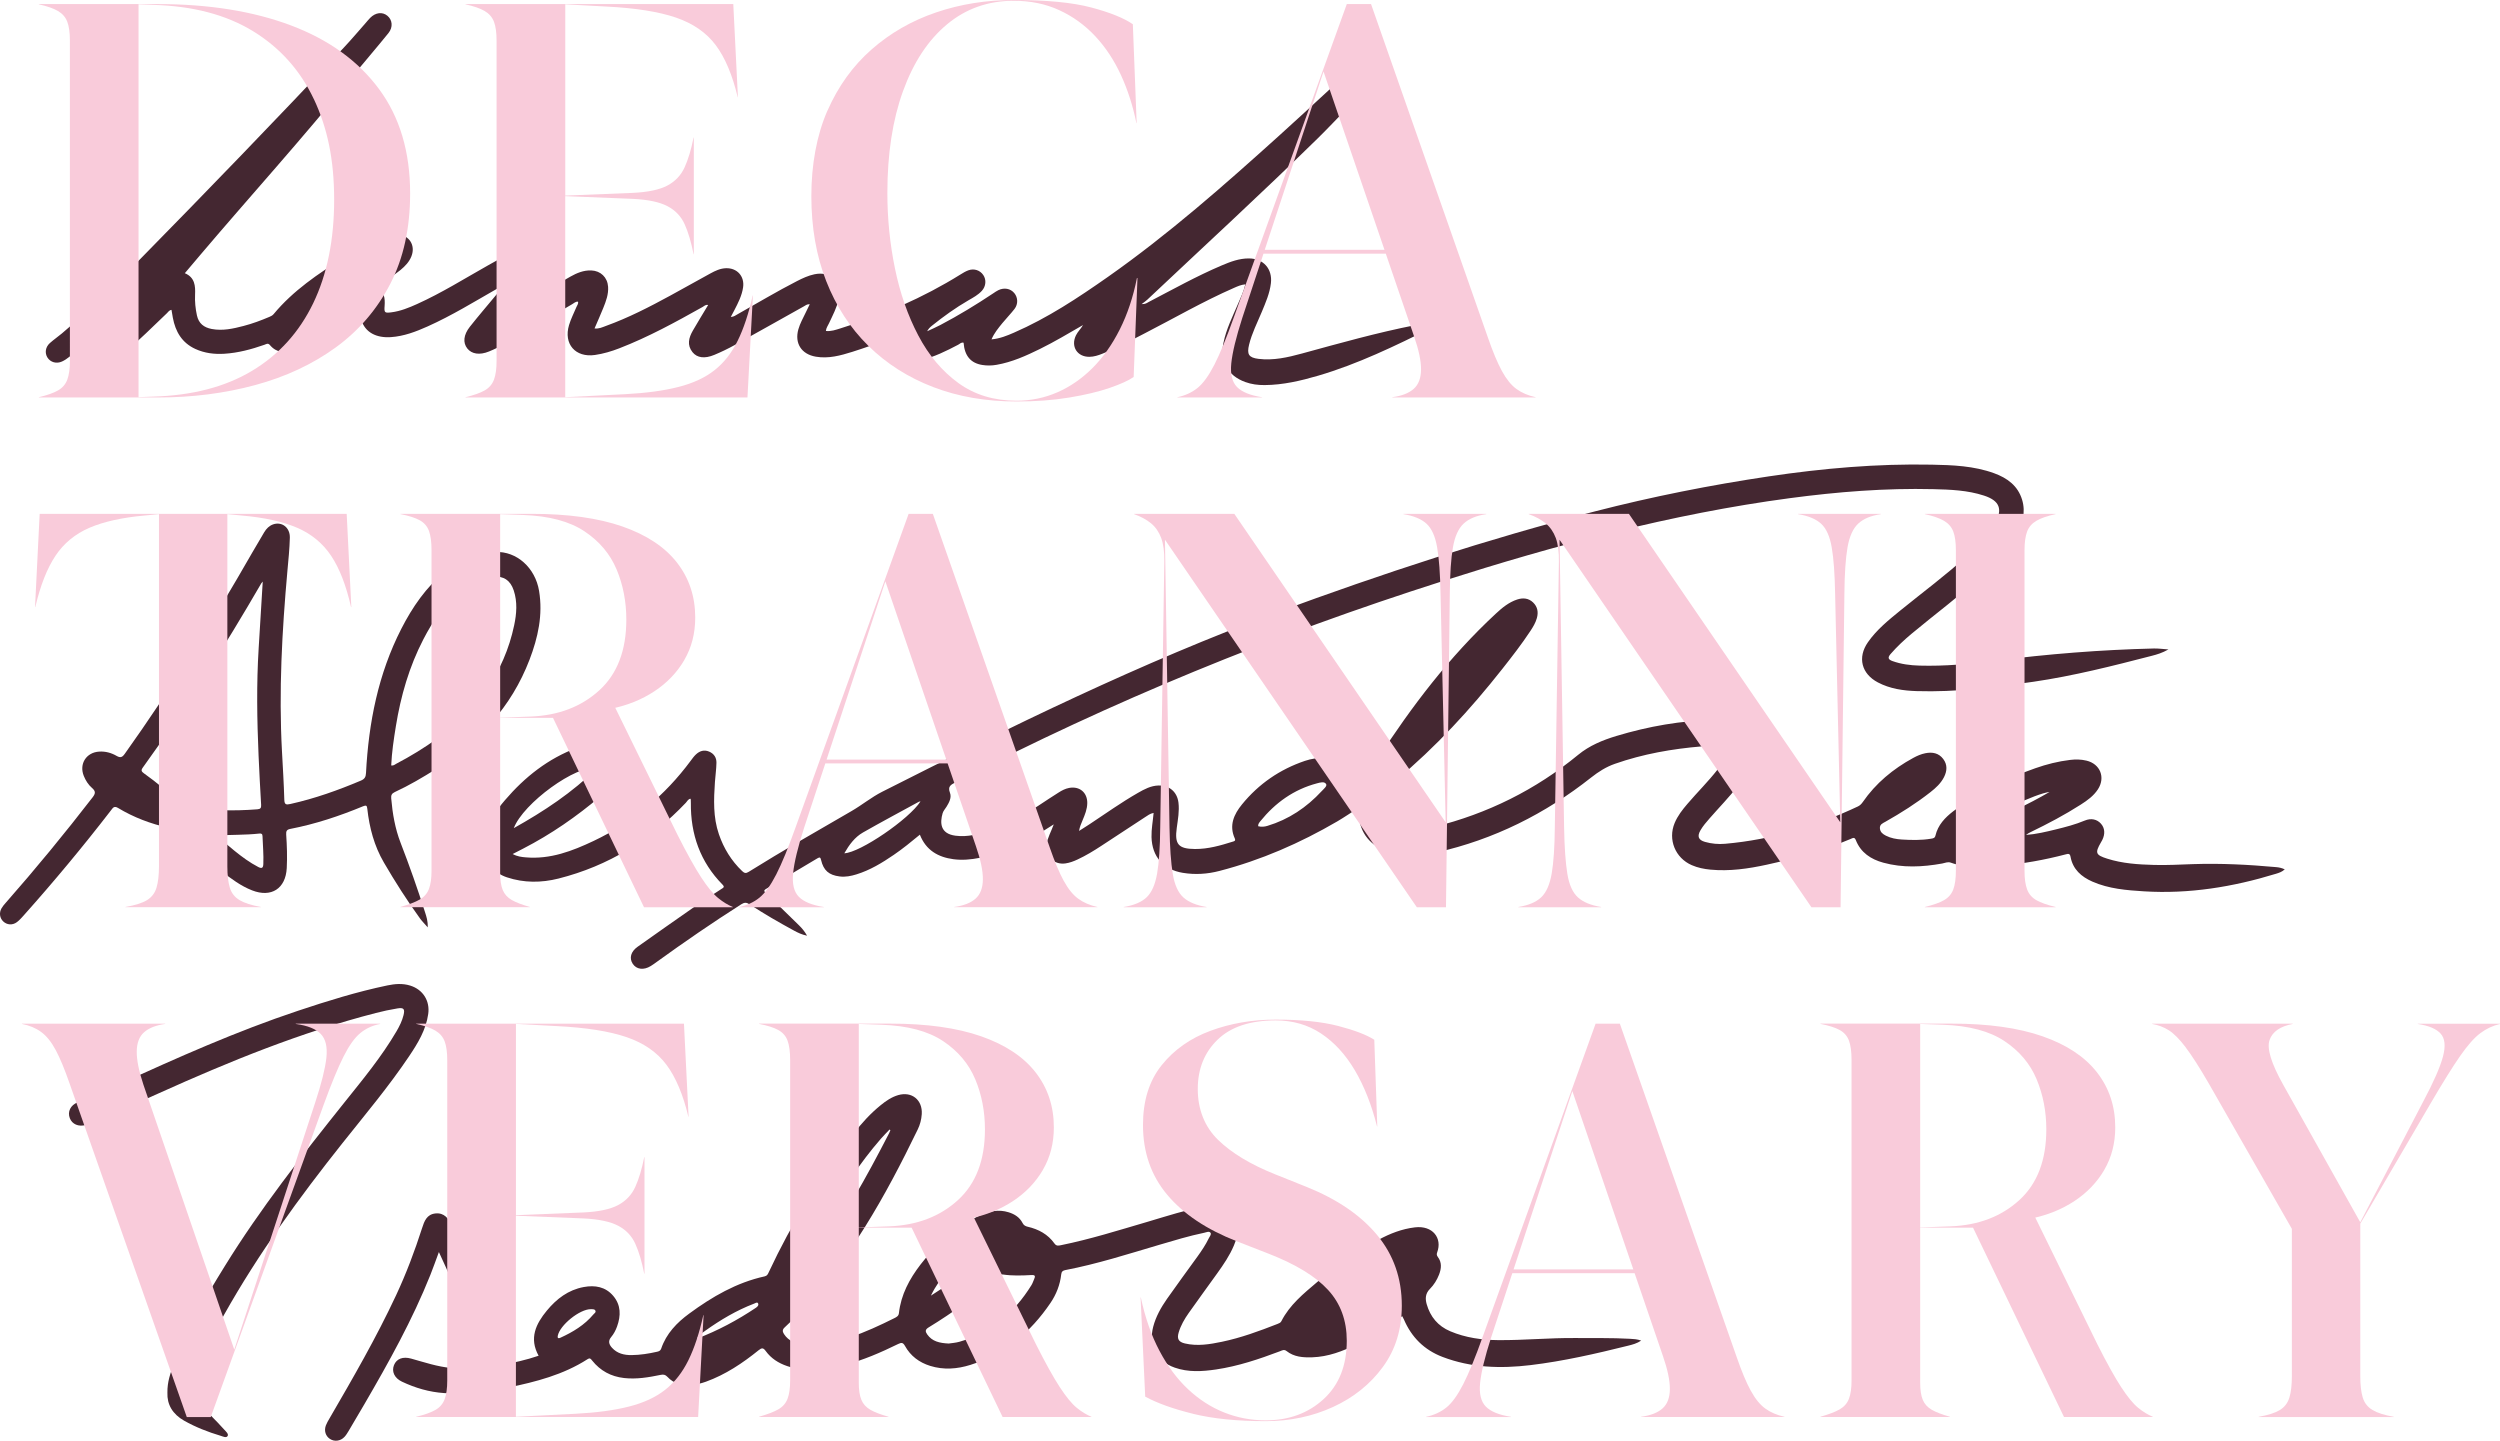 <?xml version="1.0" encoding="UTF-8"?>
<svg id="a" data-name="Layer 1" xmlns="http://www.w3.org/2000/svg" viewBox="0 0 857.03 493.9">
  <defs>
    <style>
      .b {
        fill: #f9cbda;
      }

      .b, .c {
        stroke-width: 0px;
      }

      .c {
        fill: #442731;
      }
    </style>
  </defs>
  <g>
    <path class="c" d="m493.58,110.63c-.89.57-1.73,1.22-2.67,1.69-12.68,6.27-25.39,12.47-39.03,16.47-5.98,1.75-12.04,3.17-18.33,3.22-2.28.02-4.51-.26-6.67-1.05-6.01-2.18-8.74-7.09-7.46-13.45.94-4.66,3.07-8.88,4.92-13.2.93-2.17,1.99-4.3,2.58-6.84-1.53.15-2.7.7-3.87,1.21-10.61,4.64-20.63,10.46-30.91,15.74-4.69,2.41-9.35,4.91-14.27,6.85-1.41.56-2.84,1.03-4.38,1.05-4.23.06-6.5-3.58-4.63-7.38.63-1.28,1.7-2.25,2.41-3.51-4.9,2.82-9.73,5.72-14.79,8.21-4.75,2.33-9.55,4.5-14.82,5.42-1.63.29-3.27.32-4.89.06-4.01-.63-6.1-3.15-6.44-7.63-.77-.24-1.26.37-1.82.67-4.12,2.17-8.28,4.24-12.86,5.31-1.55.36-3.1.49-4.68.3-3.57-.43-5.77-2.8-5.96-6.38-.02-.36-.03-.71-.05-1.17-4.32,1.5-8.49,3.05-12.73,4.38-4.08,1.28-8.2,2.43-12.59,1.67-4.9-.85-7.31-4.59-5.95-9.38.57-2.01,1.6-3.81,2.49-5.68.45-.94.91-1.87,1.42-2.92-.98-.05-1.5.44-2.07.76-7.91,4.41-15.78,8.87-23.7,13.25-2.25,1.24-4.58,2.37-6.96,3.36-3.31,1.38-5.9,1.03-7.47-.93-1.96-2.45-1.28-4.97.11-7.38,1.69-2.94,3.47-5.82,5.25-8.79-.88-.22-1.37.38-1.93.69-9.27,5.2-18.58,10.3-28.52,14.15-2.7,1.05-5.47,1.87-8.35,2.29-6.71.97-10.83-3.78-8.89-10.25.65-2.17,1.7-4.18,2.57-6.26.23-.55.7-1.05.51-1.77-.84-.07-1.39.51-2,.87-7.71,4.51-15.38,9.06-23.1,13.55-1.73,1.01-3.55,1.9-5.41,2.66-3.24,1.33-5.95.88-7.46-1.05-1.53-1.96-1.31-4.63.9-7.43,3-3.79,6.16-7.46,9.25-11.19.68-.82,1.32-1.66,2.13-2.68-.97-.01-1.47.5-2.02.81-7.86,4.49-15.57,9.24-23.85,12.95-4.02,1.8-8.13,3.37-12.6,3.67-4.9.33-8.86-1.56-10.15-5.97-.39-1.32-.98-.53-1.49-.23-3.07,1.85-6.1,3.77-9.2,5.57-3.92,2.27-7.9,4.43-12.37,5.45-3.12.71-6.04.56-8.27-2.12-.66-.79-1.27-.28-1.86-.08-4.47,1.56-9,2.79-13.75,3.08-3.44.21-6.78-.2-9.94-1.65-4.59-2.11-6.82-5.93-7.71-10.7-.16-.86-.3-1.73-.46-2.69-.79.08-1.14.73-1.59,1.16-4.82,4.6-9.54,9.31-14.64,13.62-.81.69-1.66,1.36-2.58,1.89-1.94,1.11-3.99.9-5.42-.44-1.44-1.35-1.8-3.38-.84-5.37,1.04-2.17,2.66-3.96,4.13-5.83.79-1.01,1.62-1.99,2.18-3.19-2.91,2.65-5.78,5.34-8.74,7.94-2.45,2.16-4.98,4.24-7.51,6.3-.77.63-1.63,1.21-2.53,1.62-1.91.87-3.97.26-4.99-1.37-.98-1.56-.69-3.59.83-4.95,1.31-1.17,2.77-2.17,4.12-3.3,9.24-7.8,17.82-16.29,26.28-24.91,23.71-24.14,47.21-48.47,70.4-73.11,2.54-2.7,4.93-5.54,7.38-8.32.54-.61,1.05-1.26,1.62-1.84,1.85-1.87,4.19-2.15,5.91-.73,1.71,1.41,2.01,3.89.37,5.93-4.14,5.14-8.48,10.11-12.62,15.25-16.73,20.77-34.67,40.5-51.91,60.83-1.7,2.01-3.41,4.03-5.28,6.24,3.44,1.45,3.65,4.33,3.51,7.38-.11,2.4.13,4.75.64,7.1.61,2.77,2.39,4.13,5.04,4.64,3.77.72,7.38-.1,10.98-1.04,3.04-.79,5.99-1.9,8.88-3.13.53-.22,1.02-.47,1.4-.93,6.69-8.06,15.24-13.81,23.99-19.32,4.31-2.71,8.72-5.27,13.52-7.06,1.48-.55,2.99-.99,4.59-.97,4.21.04,6.67,3.64,5.13,7.54-.76,1.92-2.15,3.37-3.72,4.67-2.53,2.08-5.35,3.75-8.19,5.73,2.59,1.57,2.92,3.95,2.72,6.58-.18,2.36-.01,2.52,2.35,2.22,3.09-.4,5.95-1.56,8.76-2.83,8.45-3.81,16.28-8.73,24.33-13.26,2.74-1.54,5.48-3.09,8.28-4.5,1.69-.85,3.5-1.41,5.46-1.02,3.47.7,5.22,3.82,4.14,7.53-1.02,3.51-3.21,6.37-5.29,9.28-.51.71-1.04,1.41-1.69,2.3.93-.05,1.44-.55,2-.88,5.12-2.95,10.2-5.97,15.35-8.86,2.19-1.23,4.52-2.22,7.15-2.12,3.22.12,5.55,2.37,5.77,5.58.18,2.59-.71,4.95-1.65,7.28-.93,2.32-1.96,4.6-3,7.03,1.52.19,2.7-.43,3.89-.86,7.71-2.78,14.97-6.53,22.15-10.44,4.58-2.5,9.12-5.07,13.7-7.57,1.65-.9,3.36-1.72,5.31-1.78,3.82-.13,6.43,2.76,5.88,6.55-.41,2.85-1.71,5.36-3.01,7.87-.36.7-.73,1.39-1.21,2.29,1.09-.05,1.67-.57,2.29-.91,6.8-3.81,13.48-7.84,20.42-11.39,1.91-.98,3.85-1.88,5.96-2.33,5.64-1.21,9.59,2.78,8.36,8.41-.65,2.98-2.08,5.64-3.35,8.37-.39.84-.98,1.61-1.08,2.65,1.77.21,3.39-.39,4.98-.88,14.46-4.5,28.28-10.46,41.16-18.48.85-.53,1.72-1.06,2.65-1.41,1.98-.75,4.05-.06,5.17,1.6,1.1,1.62.93,3.85-.48,5.4-1.29,1.42-2.97,2.32-4.6,3.26-4.42,2.56-8.55,5.53-12.53,8.72-.62.5-1.21,1.05-1.63,1.89,1.51-.71,3.05-1.36,4.52-2.14,6.24-3.28,12.25-6.94,18.12-10.85.57-.38,1.14-.79,1.76-1.09,2.01-.98,4.18-.57,5.48,1.01,1.24,1.5,1.36,3.73.07,5.42-1.3,1.69-2.82,3.21-4.17,4.87-1.37,1.69-2.78,3.37-3.72,5.57,2.84-.26,5.28-1.25,7.68-2.3,11.54-5.02,21.97-11.93,32.22-19.12,20.79-14.61,39.79-31.37,58.62-48.35,5.84-5.26,11.61-10.61,17.39-15.93,1.44-1.32,3.04-2.04,4.99-1.38,1.64.55,2.58,1.78,2.82,3.47.25,1.7-.54,3.05-1.67,4.22-3.41,3.52-6.77,7.1-10.27,10.53-19.14,18.75-38.87,36.87-58.37,55.25-.49.46-1.07.84-1.95,1.52,1.34.06,1.86-.44,2.44-.74,8.25-4.29,16.37-8.84,24.95-12.49,3.01-1.28,6.06-2.46,9.43-2.43,4.94.04,8.08,3.6,7.5,8.51-.41,3.48-1.81,6.64-3.13,9.83-1.54,3.7-3.39,7.29-4.35,11.22-.81,3.31-.13,4.45,3.23,4.87,5.1.63,10.03-.51,14.88-1.83,12.91-3.53,25.79-7.16,38.94-9.75,2.71-.53,5.4-1.15,8.29-.81Z"/>
    <g>
      <path class="c" d="m743.34,222.65c-2.13,1.2-3.92,1.72-5.71,2.18-13.39,3.46-26.81,6.88-40.51,8.88-13.26,1.93-26.57,3.63-40.03,3.21-4.6-.14-9.16-.78-13.33-2.98-5.63-2.96-7.06-8.55-3.41-13.78,3.02-4.33,7.11-7.62,11.16-10.92,7.71-6.27,15.72-12.18,23.06-18.9,3.35-3.06,6.57-6.24,8.92-10.18.13-.22.26-.43.38-.65,2.77-4.94,1.66-7.86-3.75-9.62-5.64-1.84-11.52-2.06-17.36-2.2-16.46-.4-32.83.91-49.13,3.08-40.72,5.43-80.19,16.05-119.23,28.5-57.57,18.35-113.32,41.11-166.95,68.97-1.55.81-2.61,1.41-1.8,3.51.64,1.66-.26,3.31-1.16,4.79-.46.75-1.12,1.44-1.35,2.25-.94,3.26-.88,7.01,4.41,7.7,4.19.55,8.12-.56,12.02-1.81,5.99-1.92,11.33-5.11,16.53-8.56,2.25-1.5,4.51-2.98,6.8-4.43,1.11-.71,2.28-1.33,3.61-1.58,3.56-.67,6.25,1.56,6.22,5.18-.02,2.13-.83,4.04-1.63,5.95-.48,1.13-.97,2.25-1.19,3.62,1.19-.76,2.4-1.51,3.58-2.29,5.51-3.64,10.89-7.49,16.63-10.77,2.18-1.25,4.41-2.45,7.03-2.52,3.7-.11,6.39,2.19,6.84,5.87.35,2.91-.19,5.77-.58,8.63-.79,5.64.52,7.23,6.24,7.27,4.47.03,8.7-1.18,12.91-2.51.49-.15,1.13-.23.73-1.13-2.02-4.47-.29-8.25,2.48-11.65,5.74-7.04,12.97-12.01,21.59-14.93,2.22-.75,4.52-1.11,6.88-.91.87.08,1.76.18,2.6.4,3.69.98,6.31,3.06,7.01,7.35,2.93-2.45,6.2-4.08,8.32-7.35,11.72-18.1,24.7-35.2,40.59-49.93,2.16-2.01,4.45-3.92,7.34-4.87,1.98-.65,3.9-.49,5.46,1.01,1.54,1.49,1.87,3.33,1.29,5.38-.45,1.6-1.29,2.99-2.19,4.36-2.98,4.52-6.3,8.79-9.65,13.04-10.93,13.87-22.81,26.8-36.42,38.15-3.41,2.85-4.57,7.47-4.04,12.06.34,2.97,2.74,4.02,5.33,4.57,3.97.85,7.93.34,11.78-.62,18.28-4.54,34.78-12.71,49.33-24.69,3.88-3.19,8.38-5.04,13.1-6.47,11.01-3.32,22.25-5.3,33.77-5.54,1.96-.04,3.9.19,5.79.68,6.42,1.65,9.26,6.81,7.25,13.15-1.02,3.23-2.91,5.97-4.95,8.61-3.08,3.98-6.61,7.59-9.92,11.38-1.12,1.28-2.23,2.56-3.09,4.04-1.2,2.07-.73,3.33,1.53,3.98,2.26.64,4.6.86,6.92.65,15.97-1.4,31.05-5.99,45.5-12.79.7-.33,1.21-.84,1.66-1.48,4.49-6.5,10.4-11.38,17.3-15.15,1.33-.73,2.72-1.34,4.21-1.63,2.38-.47,4.56-.07,6.1,1.98,1.49,1.98,1.33,4.12.26,6.23-1.08,2.12-2.81,3.7-4.65,5.14-4.86,3.82-10.06,7.11-15.44,10.15-.92.52-2,.89-1.88,2.28.11,1.31,1.01,1.95,2.05,2.49,1.72.88,3.59,1.2,5.47,1.32,3.33.2,6.67.28,9.99-.28.71-.12,1.32-.17,1.53-1.07.85-3.64,3.29-6.18,6.11-8.35,8.51-6.54,18.03-11.19,28.12-14.74,3.86-1.36,7.82-2.36,11.9-2.85,1.89-.23,3.77-.21,5.63.24,4.72,1.12,6.58,5.76,3.94,9.83-1.48,2.27-3.63,3.81-5.87,5.24-5.51,3.53-11.3,6.58-17.19,9.43-.55.27-1.09.56-1.59.98,3.49-.27,6.86-1.07,10.23-1.9,3.35-.82,6.7-1.69,9.9-3.03,2.19-.92,4.2-.44,5.54,1.05,1.35,1.5,1.51,3.52.46,5.63-.14.28-.3.55-.46.82-2.06,3.57-1.85,4.29,2.16,5.56,5.2,1.66,10.62,2,16.03,2.15,4.47.13,8.94-.13,13.4-.28,9.51-.32,19.01.17,28.48,1.03.94.08,1.85.26,2.96.76-.94.87-1.99,1.21-3.02,1.52-14.73,4.52-29.76,6.97-45.21,6.02-6.02-.37-12.07-.86-17.71-3.33-3.81-1.67-6.72-4.22-7.51-8.54-.21-1.17-.82-1.02-1.59-.82-7.31,1.92-14.74,3.26-22.27,3.88-5.76.47-11.57,1.02-17.19-1.03-1.03-.38-1.98.13-2.94.3-6.76,1.22-13.52,1.55-20.21-.29-4.23-1.16-7.71-3.44-9.4-7.73-.47-1.19-1.09-.69-1.75-.41-9.3,3.92-18.96,6.69-28.8,8.84-6.34,1.38-12.76,2.31-19.29,1.69-2.2-.21-4.35-.64-6.39-1.53-5.66-2.45-8.25-8.77-5.88-14.45,1.03-2.47,2.66-4.55,4.38-6.56,3.39-3.97,7.12-7.65,10.34-11.77,1.32-1.69,2.55-3.42,3.4-5.41.64-1.5.17-2.27-1.39-2.47-2.45-.31-4.91-.27-7.36-.07-10.19.85-20.2,2.6-29.87,5.99-3,1.05-5.6,2.7-8.11,4.68-15.76,12.47-33.35,21.26-53.01,25.69-5.42,1.22-10.98,1.61-16.42-.17-6.26-2.05-9.81-6.31-10.36-12.95-.05-.61-.11-1.21-.18-2.02-2.48,1.58-4.75,3.14-7.12,4.53-12.71,7.41-26.09,13.26-40.36,16.96-4.1,1.07-8.3,1.35-12.54.65-6.66-1.1-10.56-5.52-10.74-12.27-.07-2.76.48-5.47.72-8.27-1.21.21-2.06.89-2.94,1.46-5.01,3.25-10,6.55-14.99,9.83-2.63,1.73-5.32,3.36-8.18,4.69-1.31.61-2.66,1.12-4.11,1.33-3.96.58-7.04-2.52-6.48-6.49.33-2.32,1.53-4.32,2.47-6.9-1.06.67-1.79,1.11-2.5,1.58-7.05,4.63-14.53,8.24-22.88,9.9-2.99.59-6,.87-9.01.47-5.25-.7-9.41-3.05-11.51-8.41-3,2.48-5.87,4.82-8.93,6.91-4.01,2.74-8.14,5.26-12.82,6.7-1.87.58-3.78.96-5.76.71-3.67-.46-5.52-2.05-6.36-5.64-.2-.87-.42-1.07-1.22-.59-5.88,3.52-11.77,7.03-17.67,10.52-1.1.65-.37,1.04.1,1.51,3.74,3.65,7.48,7.29,11.21,10.94,1.01.99,1.93,2.06,2.78,3.57-1.8-.36-3.13-1.02-4.45-1.73-5.2-2.83-10.33-5.77-15.26-9.03-1.06-.7-1.79-.68-2.86,0-9.88,6.28-19.51,12.92-29,19.77-.66.48-1.32.97-2.02,1.39-2.45,1.51-4.91,1.18-6.19-.79-1.26-1.94-.64-4.17,1.69-5.82,6.42-4.54,12.84-9.08,19.3-13.57,3.1-2.15,6.3-4.16,9.44-6.25.56-.37,1.25-.58.37-1.48-7.65-7.77-10.97-17.24-10.86-28.03,0-.38-.02-.75-.03-1.13,0-.06-.04-.11-.1-.29-.82.13-1.12.89-1.59,1.39-12.11,12.75-26.55,21.66-43.65,25.98-5.87,1.48-11.84,1.53-17.69-.42-2.32-.77-4.29-2.11-5.77-4.07-.47-.63-.93-.9-1.74-.71-.6.14-1.26.14-1.87.06-1.99-.28-3.32-1.65-3.44-3.44-.13-1.89,1.04-3.57,3.09-3.9,1.39-.22,1.81-.85,2.1-2.11,1.13-4.78,3.88-8.7,7.01-12.34,6.77-7.9,14.75-14.21,24.61-17.88,2.89-1.08,5.87-1.36,8.9-.59,4.69,1.18,6.8,5.18,5.1,9.73-1.16,3.12-3.45,5.38-5.9,7.46-8.19,6.94-16.96,13.02-26.51,17.94-1.1.57-2.2,1.13-3.61,1.86,1.63.88,3.09,1.03,4.56,1.15,8.36.71,15.86-2.16,23.18-5.63,13.4-6.35,24.46-15.57,33.28-27.47.56-.76,1.12-1.54,1.8-2.18,1.28-1.2,2.79-1.71,4.51-.99,1.7.71,2.57,2.09,2.53,3.85-.04,2.19-.37,4.38-.52,6.57-.41,6.04-.65,12.08,1.36,17.92,1.65,4.82,4.25,9.08,7.97,12.63.76.73,1.29.86,2.24.26,11.59-7.22,23.43-14,35.25-20.83,3.59-2.07,6.81-4.75,10.53-6.63,44.26-22.4,88.75-44.29,135.39-61.5,35.82-13.21,72.04-25.11,109.02-34.63,19.62-5.05,39.46-8.99,59.5-11.98,18.52-2.76,37.13-4.39,55.86-4.02,7.23.14,14.49.42,21.4,2.94,4.5,1.64,8.14,4.27,9.6,9.11,1.31,4.34.09,8.33-1.95,12.13-2.84,5.29-7.03,9.47-11.4,13.48-7.84,7.2-16.41,13.52-24.57,20.33-2.56,2.14-4.99,4.41-7.19,6.94-1.1,1.27-.73,1.9.65,2.4,3,1.08,6.12,1.47,9.27,1.56,8.71.25,17.36-.56,25.98-1.67,18.06-2.32,36.18-3.75,54.37-4.2,1.47-.04,2.95.18,4.97.32Zm-538.55,40.58c-7.29-1.12-25.42,12.15-28.66,20.67,10.38-5.82,19.99-12.14,28.66-20.67Zm226.52,20.01c1.07.27,2.13.2,3.14-.11,7.35-2.21,13.48-6.34,18.66-11.94.66-.72,1.92-1.7,1.5-2.4-.6-1.01-2.06-.53-3.15-.25-7.95,2.11-14.28,6.66-19.4,12.98-.38.47-.81.97-.75,1.71Zm-141.87,9.28c5.45-.23,22.28-11.75,26.12-17.79-.22.05-.41.04-.56.12-6.4,3.5-12.84,6.93-19.17,10.54-2.83,1.62-4.73,4.23-6.39,7.13Zm413.17-21.02c-4.57.45-20.54,8.07-23.4,11.1,8.22-3.13,15.96-6.77,23.4-11.1Z"/>
      <path class="c" d="m146.65,317.93c-1.14-1.31-1.99-2.14-2.68-3.09-4.45-6.17-8.54-12.58-12.37-19.16-3.33-5.72-4.96-11.91-5.68-18.39-.12-1.13-.36-1.34-1.46-.89-8.09,3.35-16.37,6.11-24.98,7.77-1.17.23-1.45.75-1.37,1.93.26,3.83.39,7.66.19,11.5-.37,7.04-5.31,10.21-11.88,7.63-3.86-1.51-7.14-3.96-10.36-6.48-5.36-4.19-10.43-8.71-15.4-13.35-.85-.79-1.77-1.36-2.91-1.62-6.11-1.38-11.93-3.56-17.3-6.81-1.33-.8-1.75-.03-2.37.78-9.57,12.41-19.58,24.45-30.02,36.14-.71.79-1.43,1.61-2.28,2.24-1.52,1.13-3.4.96-4.67-.25-1.21-1.16-1.48-2.94-.59-4.5.37-.65.87-1.23,1.37-1.8,10.35-11.76,20.29-23.86,29.87-36.26,1-1.3,1.07-2.07-.2-3.18-1.28-1.11-2.21-2.57-2.85-4.17-1.64-4.12.88-8.05,5.3-8.31,2.15-.13,4.15.42,5.96,1.47,1.33.77,1.96.48,2.82-.74,15.83-22.19,30.15-45.32,43.68-68.95,1.34-2.34,2.71-4.67,4.11-6.99.73-1.21,1.69-2.21,3.06-2.69,2.97-1.03,5.81,1.08,5.72,4.56-.09,3.83-.5,7.65-.84,11.46-1.84,20.55-2.98,41.12-1.86,61.76.3,5.52.64,11.04.8,16.57.05,1.78.64,1.83,2.12,1.5,8.32-1.85,16.29-4.69,24.12-8,1.31-.55,1.7-1.24,1.77-2.63.9-17.22,4.17-33.89,12.09-49.39,3.81-7.45,8.48-14.28,15.02-19.64,5.01-4.1,10.77-6.46,17.27-6.72,7.3-.29,13.64,5.41,14.95,13.34,1.36,8.2-.37,16.01-3.28,23.6-6.22,16.25-17.45,28.29-32.02,37.45-4.58,2.88-9.24,5.63-14.16,7.91-1.05.49-1.33,1.09-1.23,2.17.45,5.21,1.32,10.33,3.22,15.24,3.04,7.85,5.83,15.78,8.38,23.8.47,1.48.99,2.97.92,5.19Zm-56.57-118.57c-.33.39-.43.48-.49.58-12.58,21.7-25.97,42.88-40.66,63.23-.66.92-.42,1.34.39,1.92,4.47,3.18,8.63,6.72,12.68,10.4.56.5,1.1.97,1.92,1.11,8.06,1.31,16.15,1.48,24.27.84,1.05-.08,1.39-.41,1.33-1.48-.33-5.64-.63-11.29-.88-16.94-.53-12.24-.73-24.49.03-36.74.47-7.51.92-15.03,1.4-22.91Zm44.05,63.05c.78.13,1.2-.31,1.68-.57,4.91-2.57,9.64-5.45,14.11-8.7,13.43-9.78,22.88-22.31,26.35-38.82.83-3.95,1.15-7.97-.16-11.92-1.14-3.43-3.41-4.99-7-4.71-4.34.34-8.12,2.12-11.43,4.88-5.45,4.56-9.31,10.35-12.54,16.58-4.87,9.4-7.76,19.44-9.44,29.84-.72,4.44-1.39,8.9-1.59,13.41Zm-60.05,24.03c2.12,1.76,4.22,3.53,6.37,5.27,2.54,2.06,5.17,3.99,8.09,5.51,1.2.62,1.67.35,1.73-.99.14-3.21-.17-6.4-.28-9.6-.02-.77-.38-.95-1.07-.88-4.88.54-9.78.36-14.83.69Z"/>
    </g>
    <g>
      <path class="c" d="m150.47,429.18c-1.09,2.94-1.96,5.42-2.93,7.86-6.17,15.45-14.25,29.93-22.59,44.27-1.8,3.1-3.62,6.18-5.45,9.26-.42.7-.85,1.41-1.4,2-1.35,1.47-3.43,1.73-4.98.72-1.51-.98-2.1-2.83-1.4-4.66.31-.81.77-1.58,1.21-2.34,8.05-13.85,16.06-27.72,22.85-42.26,3.49-7.47,6.38-15.15,8.9-22.99.77-2.4,1.61-4.76,4.61-5.06,2.99-.3,4.45,1.74,5.56,4.01,6,12.24,11.8,24.57,15.64,37.7.87,2.99,1.04,6.05.37,9.13-.16.71-.34,1.45.88,1.2,4.3-.89,8.6-1.77,12.9-3.26-3.32-5.99-.95-10.91,2.84-15.49,3.32-4.01,7.32-7.08,12.61-8.06,3.89-.72,7.47-.11,10.14,3.04,2.67,3.16,2.64,6.78,1.3,10.49-.47,1.31-1.12,2.55-2.01,3.61-1.15,1.36-.75,2.54.28,3.68,1.79,1.97,4.15,2.53,6.68,2.51,2.97-.03,5.89-.49,8.78-1.15.62-.14,1.14-.32,1.4-1.06,1.75-5.17,5.38-8.92,9.63-12.03,7.85-5.76,16.19-10.63,25.85-12.75.83-.18,1.08-.73,1.37-1.36,7.92-16.98,17.74-32.82,29.17-47.65,2.73-3.54,5.74-6.84,9.23-9.67,1.82-1.48,3.74-2.8,6.01-3.46,4.66-1.35,8.38,1.68,8.07,6.52-.12,1.85-.58,3.62-1.38,5.26-11.08,22.86-23.35,44.96-41.17,63.46-1.44,1.5-2.89,2.98-4.43,4.38-.85.77-.8,1.43-.26,2.28,1.63,2.52,4.15,3.36,6.92,3.62,5.44.52,10.63-.73,15.72-2.47,5.24-1.79,10.27-4.11,15.22-6.59.74-.37,1.44-.72,1.55-1.71.7-6.34,3.62-11.73,7.41-16.67,5.51-7.18,12.2-13.02,20.48-16.87,3.09-1.44,6.31-2.1,9.71-1.04,2.07.64,3.79,1.73,4.79,3.69.39.77.97,1.08,1.73,1.26,3.74.86,6.96,2.59,9.21,5.77.69.97,1.48.71,2.33.54,9.93-2.02,19.58-5.07,29.29-7.91,6.81-2,13.55-4.3,20.6-5.33,5.49-.8,9.79,2,10.46,6.77.33,2.32-.29,4.5-1.18,6.6-1.45,3.44-3.54,6.51-5.7,9.52-3.26,4.55-6.57,9.06-9.79,13.63-1.45,2.06-2.72,4.24-3.44,6.67-.64,2.16-.06,3.24,2.14,3.76,4.28,1,8.51.3,12.71-.58,6.55-1.37,12.8-3.67,19-6.1.53-.21,1.07-.39,1.35-.94,2.84-5.6,7.62-9.47,12.26-13.41,6.53-5.55,13.55-10.44,21.1-14.54,3.9-2.11,7.98-3.7,12.42-4.23,6.13-.73,9.44,3.72,7.65,8.54-.21.56-.22,1.03.19,1.57,1.46,1.91,1.25,4,.44,6.09-.71,1.83-1.76,3.52-3.13,4.9-1.55,1.56-1.65,3.3-1.12,5.2,1.24,4.36,3.87,7.54,8.11,9.33,5.25,2.22,10.79,2.98,16.41,3.03,8.81.07,17.61-.8,26.42-.72,6.23.06,12.47-.09,18.69.26,1.25.07,2.51.11,3.92.62-1.46.98-2.99,1.38-4.5,1.75-11.05,2.75-22.14,5.3-33.46,6.66-10.22,1.23-20.35.93-30.14-2.81-6.29-2.4-10.64-6.75-13.27-12.9-.14-.33-.33-.65-.56-1.08-4.9,3.82-10.12,6.96-15.6,9.66-4.82,2.38-9.79,4.28-15.27,4.45-3.13.1-6.2-.1-8.78-2.15-.85-.67-1.54-.2-2.27.08-7.13,2.69-14.33,5.12-21.9,6.24-4.76.7-9.54,1-14.19-.64-6.16-2.17-9.01-7.66-7.36-13.97.92-3.52,2.68-6.64,4.73-9.58,3.38-4.84,6.91-9.59,10.36-14.39,1.47-2.04,2.88-4.12,3.98-6.4.29-.6.97-1.35.59-1.88-.48-.65-1.43-.17-2.11-.02-5.24,1.09-10.35,2.64-15.47,4.15-10.67,3.15-21.26,6.56-32.21,8.66-.83.16-1.29.51-1.39,1.45-.4,3.56-1.68,6.86-3.67,9.79-6.82,10.08-15.73,17.58-27.5,21.27-4.51,1.41-9.12,1.77-13.75.33-3.77-1.17-6.74-3.4-8.65-6.85-.67-1.2-1.22-1.19-2.32-.66-5.94,2.9-11.98,5.56-18.41,7.2-6.52,1.66-13.08,2.62-19.7.36-2.94-1-5.47-2.62-7.29-5.13-.85-1.17-1.36-1.17-2.46-.28-5.5,4.44-11.34,8.35-18.05,10.78-1.61.58-3.26.98-4.95,1.14-3.15.3-6.03-.41-8.26-2.81-.7-.75-1.35-.87-2.32-.67-4.13.85-8.27,1.56-12.54,1.08-4.5-.51-8.13-2.49-10.94-5.99-.47-.58-.71-1.02-1.61-.45-8.3,5.33-17.67,7.74-27.18,9.7-7.23,1.49-14.53,2.39-21.94,1.9-5.09-.34-9.9-1.75-14.48-3.92-2.6-1.23-3.59-3.5-2.72-5.67.88-2.19,3.05-3.02,5.88-2.23,4.54,1.26,9.01,2.79,13.75,3.21.44.04.88.09,1.32.08,5.62-.04,7.8-2.65,6.85-8.15-.65-3.74-2.08-7.23-3.44-10.74-2.7-6.96-5.64-13.82-8.99-20.98Zm174.76,31.4c.94-.15,2.35-.23,3.66-.6,10.88-3.11,18.84-9.95,24.71-19.43.39-.63.61-1.37.92-2.06.44-.97.41-1.47-.94-1.39-3.26.18-6.54.3-9.79-.19-.78-.12-1.3.21-1.84.7-7.3,6.59-15.24,12.33-23.62,17.45-1.21.74-1.17,1.4-.47,2.39,1.7,2.42,4.22,2.98,7.38,3.13Zm-19.99-73.14c-.1-.08-.19-.15-.29-.23-.99,1.05-2.01,2.07-2.96,3.15-7.33,8.42-13.33,17.77-19.06,27.3-3.91,6.51-7.77,13.05-10.9,19.99-.25.55-.76,1.21.01,1.66.69.41.96-.38,1.28-.76,1.72-2.08,3.45-4.16,5.08-6.31,10.35-13.67,18.59-28.61,26.42-43.81.16-.32.28-.67.42-1Zm27.58,40.95c-5.75,4.42-10.59,9.33-13.69,15.77,5.17-3.21,10.02-6.81,14.63-10.74.28-.24.62-.51.33-.94-.81-1.15-.87-2.56-1.26-4.09Zm-130.24,20.41c-3.84-.05-10.71,5.52-11.37,9.14-.19,1.06.45.87.96.63,4.24-1.94,8.19-4.32,11.24-7.95.32-.38,1.03-.74.66-1.38-.32-.54-1.01-.38-1.49-.45Zm36.31,10.1c7.2-2.73,13.91-6.34,20.28-10.6.57-.38,1.04-.95.67-1.55-.3-.48-.91,0-1.35.16-6.02,2.3-11.5,5.57-16.73,9.29-1.07.76-2.13,1.54-2.87,2.7Zm225.64-18.05c4.03-2.04,7.82-4.43,11.29-7.32-4.05,2-7.78,4.49-11.29,7.32Z"/>
      <path class="c" d="m57.39,477.42c-.06-3.72,1.05-6.74,2.16-9.74,4.4-11.91,10.81-22.79,17.45-33.54,12.21-19.79,26.55-38.02,41.03-56.16,6.32-7.9,12.79-15.7,17.92-24.48,1.01-1.74,1.91-3.54,2.39-5.51.51-2.1.07-2.66-2.12-2.29-2.48.41-4.94.93-7.37,1.56-25.72,6.63-50.2,16.61-74.35,27.5-7.33,3.31-14.7,6.55-22.06,9.8-.97.43-1.99.79-3.01,1.09-2.5.71-4.71-.25-5.5-2.33-.84-2.2.2-4.44,2.71-5.44,4.79-1.91,9.49-4.01,14.18-6.16,20.12-9.21,40.33-18.21,61.35-25.22,10.08-3.36,20.22-6.52,30.63-8.69,2.59-.54,5.22-.76,7.84.06,4.36,1.36,6.8,5.24,6.16,9.74-.78,5.46-3.56,10.02-6.54,14.46-7.02,10.45-15.13,20.08-22.95,29.92-14.8,18.63-28.76,37.83-40.43,58.61-4.09,7.29-7.88,14.73-10.44,22.73-.32,1.02-.6,2.04-.7,3.11-.15,1.62.33,2.89,1.55,4.02,3.32,3.09,6.55,6.26,9.58,9.63.57.64,1.57,1.46,1.17,2.17-.46.8-1.62.18-2.41-.06-4.35-1.3-8.55-2.94-12.52-5.18-3.94-2.23-5.89-5.53-5.72-9.62Z"/>
    </g>
  </g>
  <g>
    <path class="b" d="m133.79,97.31c-4.55,8.78-10.79,16.05-18.72,21.81-7.94,5.76-17.14,10.06-27.6,12.89-10.46,2.83-21.57,4.25-33.34,4.25H13.31v-.09c2.86-.68,5.06-1.46,6.58-2.33,1.53-.87,2.58-2.1,3.18-3.69.59-1.59.89-3.72.89-6.4V13.91c0-2.74-.3-4.89-.89-6.44-.59-1.56-1.65-2.79-3.18-3.69-1.53-.9-3.72-1.67-6.58-2.29v-.09h40.81c17.49,0,32.72,2.44,45.67,7.33,12.95,4.89,22.99,12.14,30.12,21.76,7.13,9.62,10.69,21.56,10.69,35.82,0,11.89-2.27,22.23-6.82,31.01Zm-26.2-63.32c-4.64-9.84-11.57-17.59-20.78-23.26-9.22-5.66-20.67-8.69-34.37-9.06l-4.95-.19v134.67l4.95-.19c13.45-.37,24.76-3.32,33.95-8.83,9.18-5.51,16.17-13.23,20.97-23.16,4.79-9.93,7.19-21.78,7.19-35.54s-2.32-24.62-6.96-34.46Z"/>
    <path class="b" d="m252.99,33.34h-.09c-1.81-7.59-4.31-13.54-7.52-17.84-3.21-4.3-7.77-7.46-13.68-9.48-5.92-2.02-13.88-3.28-23.91-3.78l-14.01-.75v65.56l23.16-.93c5.23-.25,9.18-1.09,11.86-2.52,2.68-1.43,4.64-3.5,5.88-6.21,1.24-2.71,2.27-6.12,3.08-10.23h.09v39.97h-.09c-.81-4.11-1.82-7.52-3.04-10.23s-3.17-4.78-5.88-6.21c-2.71-1.43-6.68-2.27-11.91-2.52l-23.16-.93v68.92l20.45-1.03c7.22-.37,13.34-1.2,18.35-2.48,5.01-1.27,9.14-3.19,12.37-5.74,3.24-2.55,5.88-5.92,7.94-10.09s3.77-9.34,5.14-15.5h.09l-1.87,34.93h-96.66v-.09c2.86-.68,5.06-1.46,6.58-2.33,1.53-.87,2.58-2.1,3.18-3.69.59-1.59.89-3.72.89-6.4V13.91c0-2.74-.3-4.89-.89-6.44-.59-1.56-1.65-2.79-3.18-3.69-1.53-.9-3.72-1.67-6.58-2.29v-.09h91.8l1.59,31.94Z"/>
    <path class="b" d="m283.66,37.96c3.67-8.37,8.72-15.38,15.13-21.01,6.41-5.63,13.79-9.87,22.13-12.7,8.34-2.83,17.21-4.25,26.62-4.25,11.27,0,20.13.86,26.57,2.57,6.44,1.71,11.19,3.63,14.24,5.74l1.31,33.9h-.09c-1.18-5.85-2.94-11.33-5.28-16.44-2.34-5.1-5.28-9.56-8.83-13.36-3.55-3.8-7.66-6.77-12.33-8.92s-9.87-3.22-15.6-3.22c-8.78,0-16.41,2.69-22.88,8.08-6.48,5.39-11.5,13.01-15.08,22.88-3.58,9.87-5.37,21.53-5.37,34.97,0,8.78.87,17.4,2.61,25.87,1.74,8.47,4.4,16.11,7.99,22.93,3.58,6.82,8.16,12.25,13.73,16.3,5.57,4.05,12.22,6.07,19.94,6.07,4.98,0,9.67-.97,14.06-2.9,4.39-1.93,8.39-4.7,12-8.31s6.72-8.02,9.34-13.22c2.62-5.2,4.58-11.07,5.88-17.6h.19l-1.31,33.9c-1.68,1.18-4.42,2.43-8.22,3.74-3.8,1.31-8.42,2.41-13.87,3.31-5.45.9-11.47,1.35-18.07,1.35-10.46,0-19.99-1.65-28.58-4.95-8.59-3.3-16-8.02-22.23-14.15-6.23-6.13-11.04-13.53-14.43-22.18-3.39-8.65-5.09-18.37-5.09-29.14s1.84-20.9,5.51-29.28Z"/>
    <path class="b" d="m514.88,127.2c1.53,2.8,3.19,4.86,5,6.16,1.8,1.31,3.98,2.24,6.54,2.8v.09h-49.12v-.09c3.24-.43,5.68-1.38,7.33-2.85,1.65-1.46,2.49-3.66,2.52-6.58s-.76-6.73-2.38-11.39l-31.1-90.96h.09l-27.92,84.71c-2.12,6.6-3.36,11.75-3.74,15.46-.37,3.71.28,6.41,1.96,8.12,1.68,1.71,4.54,2.88,8.59,3.5v.09h-29.04v-.09c2.68-.56,4.98-1.62,6.91-3.17,1.93-1.56,3.86-4.22,5.79-7.99,1.93-3.77,4.17-9.23,6.72-16.39L461.7,1.4h8.31l40.06,114.31c1.68,4.86,3.28,8.69,4.81,11.49Zm-82.51-41.56h53.88l.19,1.31h-54.54l.47-1.31Z"/>
    <path class="b" d="m120.43,208.1h-.09c-1.68-7.41-3.95-13.26-6.82-17.56-2.87-4.3-6.76-7.5-11.67-9.62-4.92-2.12-11.27-3.52-19.05-4.2l-4.86-.47v120.75c0,2.99.28,5.42.84,7.28.56,1.87,1.68,3.3,3.36,4.3,1.68,1,4.11,1.77,7.28,2.33v.09h-46.41v-.09c3.3-.56,5.76-1.34,7.38-2.33,1.62-1,2.71-2.43,3.27-4.3.56-1.87.84-4.3.84-7.28v-120.75l-4.86.47c-7.72.69-14.04,2.09-18.96,4.2-4.92,2.12-8.81,5.32-11.67,9.62-2.86,4.3-5.17,10.15-6.91,17.56h-.09l1.59-31.94h105.25l1.59,31.94Z"/>
    <path class="b" d="m234.59,226.27c-2.49,4.26-5.9,7.83-10.23,10.69-4.33,2.86-9.26,4.86-14.8,5.98v-3.08l22.6,46.13c3.3,6.54,6.04,11.47,8.22,14.8,2.18,3.33,4.11,5.68,5.79,7.05,1.68,1.37,3.36,2.4,5.04,3.08v.09h-30.44l-31.19-64.91h-18.12v53.14c0,2.49.29,4.45.89,5.88.59,1.43,1.62,2.57,3.08,3.41,1.46.84,3.53,1.63,6.21,2.38v.09h-44.36v-.09c2.86-.81,5.06-1.65,6.58-2.52,1.53-.87,2.58-2.08,3.18-3.64.59-1.56.89-3.64.89-6.26v-109.83c0-2.86-.3-5.09-.89-6.68-.59-1.59-1.65-2.8-3.18-3.64-1.53-.84-3.72-1.54-6.58-2.1v-.09h45.01c12.45,0,22.82,1.45,31.1,4.34,8.28,2.9,14.51,7.02,18.68,12.37,4.17,5.35,6.26,11.64,6.26,18.86,0,5.42-1.25,10.26-3.74,14.52Zm-23.21-31.05c-2.21-5.29-5.88-9.65-11.02-13.08-5.14-3.42-12.16-5.29-21.06-5.6l-7.84-.28v69.76l10.37-.37c9.59-.37,17.46-3.38,23.63-9.01,6.16-5.63,9.25-13.71,9.25-24.23,0-6.16-1.11-11.89-3.32-17.18Z"/>
    <path class="b" d="m364.67,301.96c1.52,2.8,3.19,4.86,5,6.16,1.81,1.31,3.98,2.24,6.54,2.8v.09h-49.12v-.09c3.24-.43,5.68-1.38,7.33-2.85,1.65-1.46,2.49-3.66,2.52-6.58.03-2.93-.76-6.73-2.38-11.39l-31.1-90.96h.09l-27.92,84.71c-2.12,6.6-3.36,11.75-3.74,15.46-.37,3.71.28,6.41,1.96,8.12,1.68,1.71,4.54,2.88,8.59,3.5v.09h-29.04v-.09c2.68-.56,4.98-1.62,6.91-3.17,1.93-1.56,3.86-4.22,5.79-7.99,1.93-3.77,4.17-9.23,6.72-16.39l38.66-107.21h8.31l40.06,114.31c1.68,4.86,3.28,8.69,4.81,11.49Zm-82.51-41.56h53.89l.19,1.31h-54.54l.47-1.31Z"/>
    <path class="b" d="m495.69,282.07h-.09l-1.77-78.54c-.12-6.85-.51-12.16-1.17-15.92-.65-3.77-1.87-6.46-3.64-8.08-1.77-1.62-4.41-2.71-7.89-3.27v-.09h28.39v.09c-3.43.5-6.02,1.59-7.8,3.27s-2.99,4.39-3.64,8.12c-.65,3.74-1.01,9.03-1.07,15.88l-1.31,107.49h-9.99l-87.69-127.95h1.31l1.59,100.58c.12,6.85.5,12.16,1.12,15.92.62,3.77,1.84,6.46,3.64,8.08,1.81,1.62,4.45,2.71,7.94,3.27v.09h-28.39v-.09c3.49-.56,6.1-1.66,7.84-3.31,1.74-1.65,2.94-4.36,3.6-8.13.65-3.77,1.01-9.04,1.07-15.83l1.4-91.06c.06-3.36-.3-6.08-1.07-8.17-.78-2.08-1.95-3.77-3.5-5.04-1.56-1.27-3.49-2.32-5.79-3.13v-.09h34.37l72.56,105.9Z"/>
    <path class="b" d="m630.96,282.07h-.09l-1.77-78.54c-.12-6.85-.51-12.16-1.17-15.92-.65-3.77-1.87-6.46-3.64-8.08-1.77-1.62-4.41-2.71-7.89-3.27v-.09h28.39v.09c-3.43.5-6.02,1.59-7.8,3.27s-2.99,4.39-3.64,8.12c-.65,3.74-1.01,9.03-1.07,15.88l-1.31,107.49h-9.99l-87.69-127.95h1.31l1.59,100.58c.12,6.85.5,12.16,1.12,15.92.62,3.77,1.84,6.46,3.64,8.08,1.81,1.62,4.45,2.71,7.94,3.27v.09h-28.39v-.09c3.49-.56,6.1-1.66,7.84-3.31s2.94-4.36,3.6-8.13c.65-3.77,1.01-9.04,1.07-15.83l1.4-91.06c.06-3.36-.3-6.08-1.07-8.17-.78-2.08-1.95-3.77-3.5-5.04-1.56-1.27-3.49-2.32-5.79-3.13v-.09h34.37l72.57,105.9Z"/>
    <path class="b" d="m694.92,304.9c.59,1.59,1.65,2.82,3.17,3.69,1.53.87,3.72,1.65,6.59,2.33v.09h-44.83v-.09c2.86-.68,5.06-1.46,6.58-2.33,1.53-.87,2.58-2.1,3.18-3.69.59-1.59.89-3.72.89-6.4v-109.83c0-2.74-.3-4.89-.89-6.44-.59-1.56-1.65-2.79-3.18-3.69s-3.72-1.67-6.58-2.29v-.09h44.83v.09c-2.87.62-5.06,1.39-6.59,2.29s-2.58,2.13-3.17,3.69c-.59,1.56-.89,3.7-.89,6.44v109.83c0,2.68.29,4.81.89,6.4Z"/>
    <path class="b" d="m19.1,359.98c-1.49-2.8-3.16-4.87-5-6.21-1.84-1.34-4.03-2.26-6.58-2.75v-.09h49.12v.09c-3.18.44-5.59,1.39-7.24,2.85-1.65,1.46-2.49,3.66-2.52,6.59-.03,2.93.73,6.72,2.29,11.39l31.19,90.96h-.09l27.74-84.71c2.18-6.6,3.47-11.75,3.88-15.46.4-3.7-.23-6.43-1.91-8.17-1.68-1.74-4.55-2.9-8.59-3.45v-.09h28.95v.09c-2.62.5-4.89,1.54-6.82,3.13-1.93,1.59-3.85,4.27-5.74,8.03-1.9,3.77-4.16,9.23-6.77,16.39l-38.76,107.21h-8.22l-40.16-114.31c-1.68-4.86-3.27-8.69-4.76-11.49Z"/>
    <path class="b" d="m236.08,382.86h-.09c-1.81-7.59-4.31-13.54-7.52-17.84-3.21-4.3-7.77-7.46-13.68-9.48-5.92-2.02-13.88-3.28-23.91-3.78l-14.01-.75v65.56l23.16-.93c5.23-.25,9.18-1.09,11.86-2.52,2.68-1.43,4.64-3.5,5.88-6.21,1.24-2.71,2.27-6.12,3.08-10.23h.09v39.97h-.09c-.81-4.11-1.82-7.52-3.04-10.23s-3.17-4.78-5.88-6.21c-2.71-1.43-6.68-2.27-11.91-2.52l-23.16-.93v68.92l20.45-1.03c7.22-.37,13.34-1.2,18.35-2.48,5.01-1.27,9.14-3.19,12.37-5.74,3.24-2.55,5.88-5.92,7.94-10.09s3.77-9.34,5.14-15.5h.09l-1.87,34.93h-96.66v-.09c2.86-.68,5.06-1.46,6.58-2.33,1.53-.87,2.58-2.1,3.18-3.69.59-1.59.89-3.72.89-6.4v-109.83c0-2.74-.3-4.89-.89-6.44-.59-1.56-1.65-2.79-3.18-3.69-1.53-.9-3.72-1.67-6.58-2.29v-.09h91.8l1.59,31.94Z"/>
    <path class="b" d="m357.53,401.03c-2.49,4.26-5.9,7.83-10.23,10.69-4.33,2.86-9.26,4.86-14.8,5.98v-3.08l22.6,46.13c3.3,6.54,6.04,11.47,8.22,14.8,2.18,3.33,4.11,5.68,5.79,7.05,1.68,1.37,3.36,2.4,5.04,3.08v.09h-30.44l-31.19-64.91h-18.12v53.14c0,2.49.29,4.45.89,5.88.59,1.43,1.62,2.57,3.08,3.41,1.46.84,3.53,1.63,6.21,2.38v.09h-44.36v-.09c2.86-.81,5.06-1.65,6.58-2.52,1.53-.87,2.58-2.08,3.18-3.64.59-1.56.89-3.64.89-6.26v-109.83c0-2.86-.3-5.09-.89-6.68-.59-1.59-1.65-2.8-3.18-3.64-1.53-.84-3.72-1.54-6.58-2.1v-.09h45.01c12.45,0,22.82,1.45,31.1,4.34,8.28,2.9,14.51,7.02,18.68,12.37,4.17,5.35,6.26,11.64,6.26,18.86,0,5.42-1.25,10.26-3.74,14.52Zm-23.21-31.05c-2.21-5.29-5.88-9.65-11.02-13.08-5.14-3.42-12.16-5.29-21.06-5.6l-7.84-.28v69.76l10.37-.37c9.59-.37,17.46-3.38,23.63-9.01,6.16-5.63,9.25-13.71,9.25-24.23,0-6.16-1.11-11.89-3.32-17.18Z"/>
    <path class="b" d="m408.98,484.66c-6.82-1.68-12.28-3.64-16.39-5.88l-1.59-33.99h.09c1.49,6.97,3.63,13.08,6.4,18.3,2.77,5.23,6.02,9.61,9.76,13.12,3.74,3.52,7.86,6.18,12.37,7.99,4.51,1.8,9.26,2.71,14.24,2.71,7.97,0,14.6-2.43,19.89-7.28,5.29-4.86,7.94-11.52,7.94-19.99,0-6.97-2.13-12.78-6.4-17.42-4.26-4.64-11.01-8.76-20.22-12.37l-11.02-4.3c-10.4-4.05-18.37-9.37-23.91-15.97-5.54-6.6-8.31-14.57-8.31-23.91,0-8.34,2.13-15.18,6.4-20.5,4.26-5.32,9.85-9.26,16.76-11.81,6.91-2.55,14.35-3.83,22.32-3.83,8.72,0,15.88.73,21.48,2.19,5.6,1.46,9.71,3.04,12.33,4.72l1.03,29.7h-.09c-1.87-7.41-4.41-13.82-7.61-19.24-3.21-5.42-7.07-9.62-11.58-12.61-4.52-2.99-9.7-4.48-15.55-4.48-8.72,0-15.35,2.19-19.89,6.58-4.55,4.39-6.82,10.04-6.82,16.95s2.32,12.9,6.96,17.42c4.64,4.51,11.16,8.45,19.57,11.81l10.74,4.3c10.52,4.23,18.6,9.74,24.23,16.53,5.63,6.79,8.45,14.85,8.45,24.19,0,8.09-2.16,15.1-6.49,21.01-4.33,5.92-10.02,10.49-17.09,13.73-7.07,3.24-14.77,4.86-23.11,4.86-9.78,0-18.07-.84-24.89-2.52Z"/>
    <path class="b" d="m600.18,476.72c1.52,2.8,3.19,4.86,5,6.16,1.8,1.31,3.98,2.24,6.54,2.8v.09h-49.12v-.09c3.24-.43,5.68-1.38,7.33-2.85,1.65-1.46,2.49-3.66,2.52-6.58.03-2.93-.76-6.73-2.38-11.39l-31.1-90.96h.09l-27.92,84.71c-2.12,6.6-3.36,11.75-3.74,15.46-.37,3.71.28,6.41,1.96,8.12,1.68,1.71,4.54,2.88,8.59,3.5v.09h-29.04v-.09c2.68-.56,4.98-1.62,6.91-3.17s3.86-4.22,5.79-7.99c1.93-3.77,4.17-9.23,6.72-16.39l38.66-107.21h8.31l40.06,114.31c1.68,4.86,3.28,8.69,4.81,11.49Zm-82.51-41.56h53.88l.19,1.31h-54.54l.47-1.31Z"/>
    <path class="b" d="m721.39,401.03c-2.49,4.26-5.9,7.83-10.23,10.69-4.33,2.86-9.26,4.86-14.8,5.98v-3.08l22.6,46.13c3.3,6.54,6.04,11.47,8.22,14.8,2.18,3.33,4.11,5.68,5.79,7.05,1.68,1.37,3.36,2.4,5.04,3.08v.09h-30.44l-31.19-64.91h-18.12v53.14c0,2.49.29,4.45.89,5.88.59,1.43,1.62,2.57,3.08,3.41,1.46.84,3.53,1.63,6.21,2.38v.09h-44.36v-.09c2.86-.81,5.06-1.65,6.58-2.52s2.58-2.08,3.18-3.64c.59-1.56.89-3.64.89-6.26v-109.83c0-2.86-.3-5.09-.89-6.68-.59-1.59-1.65-2.8-3.18-3.64-1.53-.84-3.72-1.54-6.58-2.1v-.09h45.01c12.45,0,22.82,1.45,31.1,4.34s14.51,7.02,18.68,12.37c4.17,5.35,6.26,11.64,6.26,18.86,0,5.42-1.25,10.26-3.74,14.52Zm-23.21-31.05c-2.21-5.29-5.88-9.65-11.02-13.08-5.14-3.42-12.16-5.29-21.06-5.6l-7.84-.28v69.76l10.37-.37c9.59-.37,17.46-3.38,23.63-9.01,6.16-5.63,9.24-13.71,9.24-24.23,0-6.16-1.11-11.89-3.32-17.18Z"/>
    <path class="b" d="m749.26,359c-2.12-2.77-4.03-4.7-5.74-5.79-1.71-1.09-3.63-1.82-5.74-2.19v-.09h48.19v.09c-4.3.81-6.94,2.65-7.94,5.51-1,2.86.56,7.97,4.67,15.32l26.43,47.16,21.57-41.37c3.55-6.66,5.81-11.8,6.77-15.41.96-3.61.7-6.24-.79-7.89-1.49-1.65-4.11-2.75-7.84-3.31v-.09h28.2v.09c-2.43.56-4.67,1.6-6.72,3.13-2.06,1.53-4.38,4.14-6.96,7.85-2.58,3.7-5.93,9.07-10.04,16.11l-24.19,41.37v52.3c0,2.99.28,5.42.84,7.28.56,1.87,1.68,3.3,3.36,4.3,1.68,1,4.11,1.77,7.28,2.33v.09h-46.32v-.09c3.24-.56,5.66-1.34,7.28-2.33,1.62-1,2.71-2.43,3.27-4.3s.84-4.3.84-7.28v-50.52l-28.39-49.68c-3.24-5.6-5.92-9.79-8.03-12.56Z"/>
  </g>
</svg>